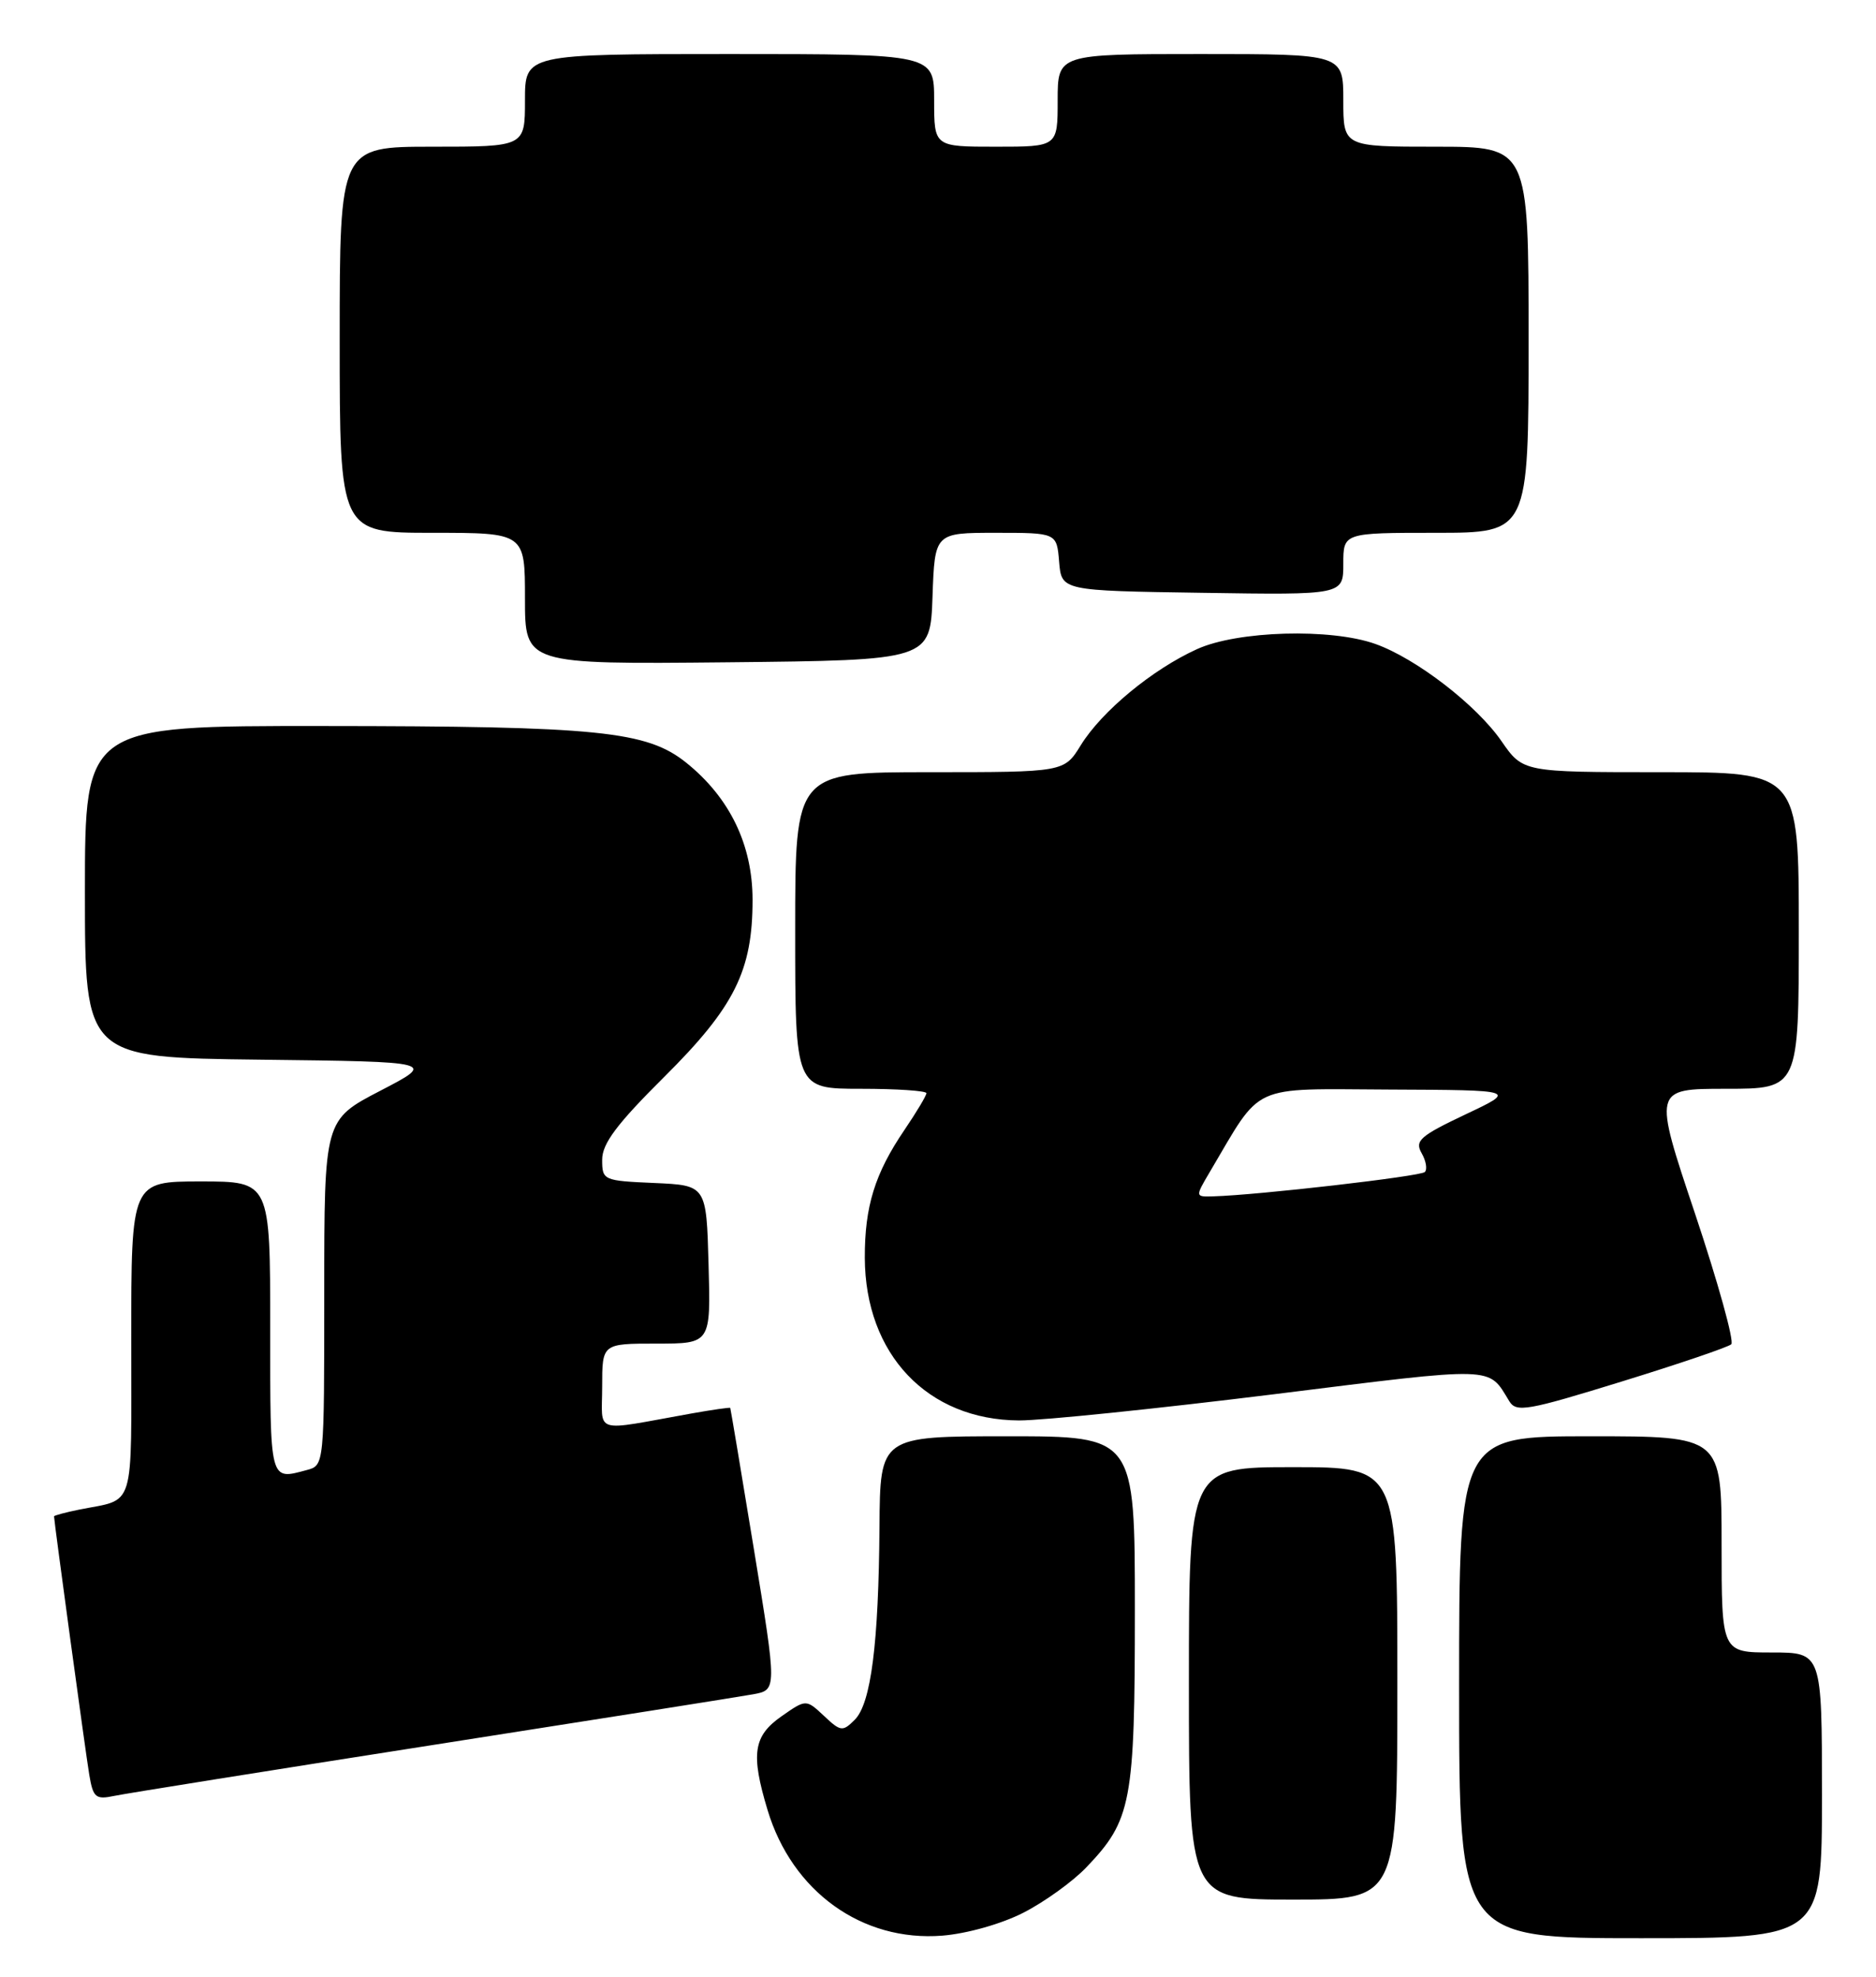 <?xml version="1.0" encoding="UTF-8" standalone="no"?>
<!DOCTYPE svg PUBLIC "-//W3C//DTD SVG 1.1//EN" "http://www.w3.org/Graphics/SVG/1.1/DTD/svg11.dtd" >
<svg xmlns="http://www.w3.org/2000/svg" xmlns:xlink="http://www.w3.org/1999/xlink" version="1.1" viewBox="0 0 243 256">
 <g >
 <path fill="currentColor"
d=" M 132.56 247.70 C 135.28 246.31 138.94 243.68 140.70 241.84 C 146.57 235.71 147.00 233.45 147.00 208.53 C 147.00 186.00 147.00 186.00 130.50 186.00 C 114.00 186.00 114.00 186.00 113.92 197.75 C 113.81 212.88 112.82 220.61 110.72 222.71 C 109.15 224.28 108.89 224.25 106.73 222.21 C 104.41 220.04 104.41 220.04 101.22 222.27 C 97.58 224.82 97.23 227.14 99.42 234.39 C 102.60 244.97 111.67 251.49 122.06 250.67 C 125.27 250.41 129.72 249.15 132.56 247.70 Z  M 236.00 232.50 C 236.00 214.00 236.00 214.00 229.50 214.00 C 223.00 214.00 223.00 214.00 223.00 200.00 C 223.00 186.00 223.00 186.00 206.00 186.00 C 189.00 186.00 189.00 186.00 189.00 218.50 C 189.00 251.00 189.00 251.00 212.50 251.00 C 236.00 251.00 236.00 251.00 236.00 232.50 Z  M 181.00 218.00 C 181.00 190.00 181.00 190.00 167.50 190.00 C 154.00 190.00 154.00 190.00 154.00 218.00 C 154.00 246.00 154.00 246.00 167.50 246.00 C 181.00 246.00 181.00 246.00 181.00 218.00 Z  M 56.00 225.99 C 77.18 222.68 95.88 219.72 97.57 219.41 C 100.64 218.85 100.64 218.85 97.66 200.67 C 96.02 190.68 94.64 182.42 94.59 182.33 C 94.54 182.24 92.25 182.57 89.50 183.06 C 76.59 185.37 78.00 185.80 78.00 179.55 C 78.00 174.00 78.00 174.00 85.03 174.00 C 92.07 174.00 92.07 174.00 91.78 163.75 C 91.50 153.50 91.50 153.50 84.75 153.20 C 78.14 152.91 78.00 152.85 78.00 150.18 C 78.00 148.10 79.90 145.56 86.01 139.49 C 95.15 130.41 97.49 125.71 97.48 116.50 C 97.47 109.39 94.52 103.30 88.90 98.78 C 83.78 94.67 77.60 94.04 41.75 94.02 C 11.00 94.00 11.00 94.00 11.00 115.48 C 11.00 136.96 11.00 136.96 33.75 137.23 C 56.50 137.50 56.50 137.50 49.25 141.26 C 42.00 145.03 42.00 145.03 42.00 167.40 C 42.00 189.75 42.00 189.77 39.75 190.37 C 34.89 191.67 35.00 192.10 35.00 172.00 C 35.00 153.00 35.00 153.00 26.00 153.00 C 17.00 153.00 17.00 153.00 17.00 173.43 C 17.00 196.01 17.61 194.02 10.25 195.50 C 8.46 195.86 7.00 196.26 7.00 196.37 C 7.00 197.00 11.09 227.00 11.56 229.82 C 12.06 232.80 12.38 233.08 14.81 232.57 C 16.29 232.26 34.82 229.30 56.00 225.99 Z  M 165.00 180.56 C 194.08 176.94 192.71 176.90 195.50 181.46 C 196.40 182.94 197.83 182.69 210.00 178.93 C 217.43 176.64 223.84 174.46 224.25 174.09 C 224.66 173.71 222.55 166.12 219.57 157.20 C 214.14 141.00 214.14 141.00 223.57 141.00 C 233.00 141.00 233.00 141.00 233.00 120.50 C 233.00 100.00 233.00 100.00 215.14 100.00 C 197.27 100.00 197.27 100.00 194.48 95.97 C 191.24 91.29 183.44 85.28 178.17 83.40 C 172.38 81.33 160.31 81.68 155.06 84.06 C 149.28 86.68 142.72 92.10 140.00 96.50 C 137.84 100.00 137.84 100.00 120.42 100.00 C 103.00 100.00 103.00 100.00 103.00 120.50 C 103.00 141.00 103.00 141.00 111.50 141.00 C 116.17 141.00 120.00 141.26 120.00 141.57 C 120.00 141.88 118.72 144.02 117.16 146.32 C 113.32 151.97 112.00 156.24 112.02 162.90 C 112.07 175.39 120.14 183.89 132.00 183.95 C 135.03 183.96 149.88 182.43 165.00 180.56 Z  M 120.79 77.25 C 121.08 69.00 121.08 69.00 128.98 69.00 C 136.88 69.00 136.88 69.00 137.19 72.75 C 137.50 76.50 137.50 76.50 155.75 76.77 C 174.00 77.05 174.00 77.05 174.00 73.02 C 174.00 69.00 174.00 69.00 186.00 69.00 C 198.00 69.00 198.00 69.00 198.00 44.00 C 198.00 19.00 198.00 19.00 186.00 19.00 C 174.00 19.00 174.00 19.00 174.00 13.00 C 174.00 7.00 174.00 7.00 155.50 7.00 C 137.00 7.00 137.00 7.00 137.00 13.00 C 137.00 19.00 137.00 19.00 129.00 19.00 C 121.00 19.00 121.00 19.00 121.00 13.00 C 121.00 7.00 121.00 7.00 94.50 7.00 C 68.00 7.00 68.00 7.00 68.00 13.00 C 68.00 19.00 68.00 19.00 56.00 19.00 C 44.00 19.00 44.00 19.00 44.00 44.00 C 44.00 69.00 44.00 69.00 56.00 69.00 C 68.00 69.00 68.00 69.00 68.00 77.52 C 68.00 86.03 68.00 86.03 94.25 85.77 C 120.50 85.50 120.50 85.50 120.79 77.25 Z  M 156.72 151.75 C 163.58 140.16 161.70 141.02 180.00 141.10 C 196.50 141.17 196.50 141.17 189.80 144.33 C 183.94 147.11 183.23 147.73 184.14 149.33 C 184.72 150.33 184.90 151.43 184.56 151.78 C 183.99 152.34 162.93 154.77 157.15 154.93 C 154.80 155.00 154.80 155.00 156.72 151.75 Z "/>
</g>
</svg>